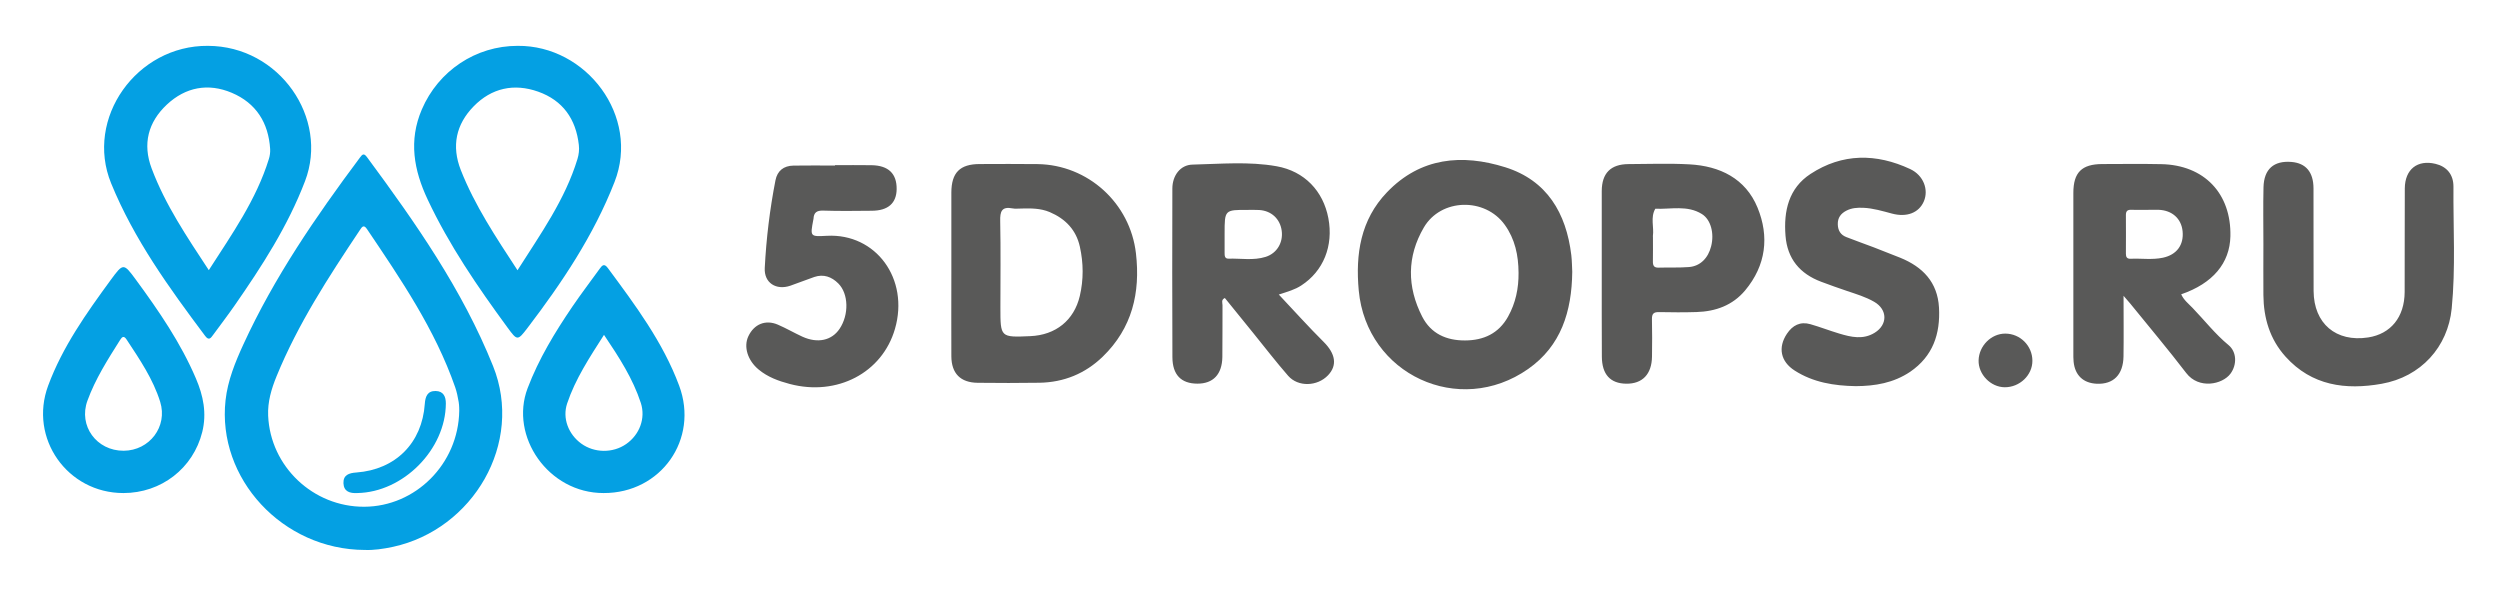 <svg xmlns="http://www.w3.org/2000/svg" xmlns:xlink="http://www.w3.org/1999/xlink" role="img" width="500" height="120"
  viewBox="0 0 500 120">
  <g fill="#04a0e3">
    <path
      d="M72.96 109.99c-16.46-.05-29.58-14.31-27.85-29.95.44-3.94 1.93-7.6 3.57-11.17 6.17-13.43 14.48-25.53 23.28-37.32.49-.65.78-1.02 1.44-.12 9.71 13.14 19.06 26.47 25.21 41.78 6.2 15.44-4.01 32.66-19.97 36.15-1.98.43-3.99.71-5.68.63zm18.89-27.81c-.01-.27.01-1.03-.11-1.76-.17-1-.37-2.01-.7-2.96-4.03-11.58-10.87-21.59-17.64-31.64-.67-1-1.02-.42-1.43.2-6.24 9.35-12.38 18.77-16.66 29.24-1.03 2.52-1.8 5.1-1.68 7.88.44 10.16 8.99 18.26 19.23 18.21 10.2-.04 18.81-8.51 18.99-19.17z" />
    <path
      d="M103.53 9.17c13.75-.12 24.52 14.07 19.38 27.22-4.18 10.7-10.5 20.13-17.41 29.2-1.98 2.59-2.05 2.57-3.98-.06-5.97-8.14-11.67-16.45-15.99-25.63-2.76-5.87-3.84-11.78-1.16-18.02 3.31-7.71 10.78-12.72 19.16-12.71zm-.03 44.88c4.62-7.28 9.51-14.1 11.99-22.24.28-.91.39-1.86.28-2.81-.58-5.19-3.2-8.92-8.14-10.67-4.83-1.71-9.33-.73-12.91 2.95-3.51 3.6-4.45 7.91-2.56 12.73 2.8 7.11 7.01 13.41 11.34 20.04zM41.58 9.17c14.31.03 24.24 14.45 19.43 27.05-3.44 9.01-8.61 16.99-14.06 24.84-1.39 2-2.87 3.94-4.31 5.9-.47.64-.85 1.25-1.62.21-7.19-9.6-14.2-19.28-18.79-30.5-5.32-13.01 5.13-27.62 19.35-27.5zm.18 44.86c4.66-7.25 9.5-14.09 12.01-22.22.2-.63.3-1.34.26-2-.33-5.26-2.81-9.19-7.67-11.25-4.73-2-9.25-1.14-12.99 2.36-3.74 3.51-4.89 7.86-3.04 12.77 2.73 7.27 7.03 13.65 11.43 20.34z" />
    <path
      d="M24.67 98.61c-11.2 0-18.94-10.97-15.04-21.48 2.88-7.76 7.63-14.46 12.47-21.08 2.55-3.48 2.6-3.48 5.1-.08 4.57 6.23 8.94 12.59 11.99 19.74 1.47 3.43 2.19 6.95 1.26 10.69-1.81 7.25-8.19 12.21-15.78 12.21zm.06-8.46c5.16-.03 8.84-4.82 7.31-9.77-1.42-4.57-4.11-8.51-6.72-12.47-.53-.8-.88-.6-1.3.08-2.46 3.9-4.95 7.79-6.53 12.14-1.85 5.03 1.83 10.05 7.24 10.02zM120.73 98.61c-11.07.03-18.86-11.36-15.21-20.96 2.23-5.87 5.45-11.17 8.95-16.32 1.75-2.57 3.64-5.05 5.46-7.57.5-.69.9-1.15 1.64-.15 5.48 7.41 11.01 14.79 14.26 23.52 4 10.73-3.64 21.52-15.1 21.48zm.07-31.64c-2.9 4.54-5.73 8.82-7.37 13.72-.99 2.95.25 6.17 2.84 8.04 2.62 1.89 6.31 1.92 8.96.08 2.68-1.86 3.93-5.15 2.94-8.21-1.59-4.87-4.33-9.12-7.37-13.63z" />
    <path
      d="M71.44 98.61c-1.44.08-2.68-.28-2.75-1.96-.06-1.66 1.11-2.05 2.58-2.15 7.85-.58 13.15-5.9 13.69-13.72.1-1.44.51-2.62 2.19-2.58 1.53.04 2.03 1.11 2.02 2.51-.04 9.18-8.53 17.76-17.73 17.9z" />
  </g>
  <g fill="#595958">
    <path
      d="M314.45 54.36c-.09 7.99-2.26 14.83-8.81 19.43-13.81 9.69-32.33 1.09-33.89-15.69-.67-7.24.35-14.13 5.65-19.65 6.71-6.99 15.02-7.7 23.65-5 8.35 2.62 12.19 9.16 13.21 17.56.14 1.2.14 2.43.19 3.35zm-10.74.19c-.02-3.46-.7-6.73-2.76-9.59-3.96-5.51-12.76-5.31-16.18.53-3.4 5.81-3.38 11.88-.33 17.84 1.75 3.41 4.84 4.78 8.57 4.76 3.72-.01 6.73-1.4 8.6-4.76 1.52-2.72 2.13-5.68 2.1-8.78zM190.27 54.79c0-5.42-.01-10.84 0-16.26.01-4.01 1.71-5.71 5.66-5.72 3.86-.01 7.72-.04 11.58.01 10.1.14 18.52 7.81 19.68 17.85.91 7.89-.76 14.95-6.63 20.65-3.51 3.4-7.76 5.14-12.64 5.23-4.13.07-8.26.05-12.39.01-3.43-.04-5.24-1.86-5.26-5.31-.03-5.48 0-10.97 0-16.46zm14.3-13.09c-.97 0-1.53.09-2.05-.02-2.19-.43-2.53.62-2.48 2.55.12 5.76.04 11.52.04 17.28 0 5.98 0 5.98 5.98 5.72 5.08-.22 8.75-3.16 9.9-8.03.77-3.28.74-6.59.01-9.87-.75-3.37-2.9-5.58-6.02-6.91-1.87-.79-3.84-.75-5.38-.72z" />
    <path
      d="M255.76 58.91c3.12 3.31 5.96 6.48 8.97 9.47 2.36 2.35 2.78 4.67.88 6.67-2.14 2.25-5.98 2.39-7.98.11-2.4-2.75-4.63-5.65-6.93-8.49-1.91-2.35-3.82-4.71-5.73-7.07-.79.35-.47.98-.47 1.43-.03 3.45.02 6.91-.03 10.36-.05 3.49-1.84 5.35-5 5.34-3.23-.01-4.98-1.75-4.99-5.32-.05-11.24-.04-22.48-.01-33.71.01-2.59 1.59-4.73 4.04-4.78 5.6-.13 11.25-.66 16.81.33 5.57.99 9.32 4.95 10.35 10.38 1.05 5.56-1 10.6-5.41 13.46-1.27.84-2.7 1.23-4.5 1.82zm-10.84-12.19c0 1.28-.01 2.56 0 3.85 0 .55.01 1.18.77 1.16 2.49-.07 5.01.41 7.45-.36 2.26-.72 3.52-2.88 3.2-5.23-.32-2.37-2.08-4-4.5-4.14-.74-.04-1.48-.02-2.23-.02-4.69-.02-4.69-.02-4.69 4.74zM424.71 59.16c0 4.44.05 8.29-.01 12.13-.06 3.66-2.02 5.6-5.34 5.46-2.71-.12-4.37-1.69-4.64-4.42-.06-.61-.05-1.22-.05-1.83 0-10.64-.01-21.28 0-31.91 0-4.11 1.68-5.77 5.8-5.78 3.93-.01 7.86-.06 11.79.02 8.59.17 14.01 5.87 13.82 14.42-.12 5.39-3.53 9.44-9.84 11.61.5 1.14 1.47 1.89 2.28 2.73 2.39 2.48 4.51 5.22 7.19 7.43 1.66 1.37 1.7 3.94.39 5.71-1.61 2.18-6.34 3.16-8.85-.12-3.62-4.73-7.47-9.29-11.22-13.92-.29-.35-.6-.69-1.32-1.53zm4.58-17.19c-1.02 0-2.03.03-3.05-.01-.79-.03-1.07.31-1.06 1.07.02 2.57.01 5.14 0 7.72 0 .64.2 1.03.93 1 2.16-.1 4.34.25 6.48-.21 2.76-.59 4.2-2.56 3.93-5.29-.25-2.53-2.09-4.19-4.79-4.29-.82-.02-1.63.01-2.44.01zM452.68 48.83c0-3.79-.07-7.59.02-11.38.09-3.64 2.07-5.35 5.6-5.06 2.86.24 4.39 2.01 4.4 5.28.03 6.84-.02 13.69.02 20.53.04 6.52 4.49 10.28 10.91 9.29 4.52-.7 7.27-4.06 7.3-9.07.04-6.91-.02-13.82.03-20.74.03-3.83 2.54-5.78 6.14-4.91 2.21.53 3.6 2.09 3.59 4.56-.06 8.12.45 16.26-.35 24.37-.76 7.69-6.15 13.67-14.02 15.06-7.18 1.27-13.96.4-19.21-5.43-3.15-3.5-4.39-7.71-4.43-12.33-.03-3.4 0-6.79 0-10.17zM371.16 77.23c-4.33-.07-8.52-.74-12.23-3.12-2.83-1.81-3.37-4.62-1.55-7.35 1.14-1.71 2.68-2.5 4.7-1.92 1.95.56 3.84 1.3 5.79 1.88 2.36.71 4.76 1.26 7.07-.17 2.62-1.62 2.58-4.63-.09-6.18-1.71-.99-3.6-1.55-5.46-2.18-1.73-.58-3.45-1.2-5.16-1.84-4.26-1.6-6.77-4.59-7.13-9.21-.39-4.95.64-9.5 5-12.35 6.35-4.16 13.16-4.14 19.93-.98 2.7 1.26 3.73 4.16 2.74 6.46-.98 2.29-3.41 3.24-6.36 2.45-1.9-.5-3.78-1.08-5.76-1.16-1.16-.05-2.31.02-3.37.57-1.11.57-1.76 1.42-1.72 2.75.03 1.23.57 2.09 1.69 2.53 1.82.72 3.68 1.36 5.51 2.06 1.77.68 3.53 1.37 5.29 2.08 4.49 1.83 7.46 4.88 7.75 9.96.29 5.27-1.21 9.74-5.78 12.86-3.33 2.23-7 2.84-10.86 2.86zM320.35 54.68c0-5.48-.01-10.97 0-16.45.01-3.59 1.78-5.39 5.35-5.41 4.06-.02 8.13-.17 12.18.05 6.09.33 11.22 2.82 13.62 8.64 2.39 5.8 1.71 11.57-2.48 16.58-2.52 3-5.9 4.2-9.71 4.32-2.5.08-5.01.06-7.51.01-1.05-.02-1.43.32-1.41 1.39.06 2.5.04 5.01.01 7.51-.05 3.52-1.91 5.46-5.15 5.42-3.18-.04-4.86-1.84-4.88-5.42-.04-5.54-.01-11.09-.02-16.64zm10.24-7.27c0 1.63.02 3.25-.01 4.88-.01.82.21 1.27 1.14 1.24 2.03-.06 4.07.04 6.09-.12 2.24-.18 3.83-1.79 4.42-4.16.65-2.56-.05-5.32-1.85-6.44-2.91-1.82-6.19-.93-9.32-1.06-1.01 1.75-.23 3.65-.48 5.47 0 .06.01.12.01.19zM167 33.03c2.44 0 4.88-.03 7.32.01 3.36.06 5.04 1.68 5.01 4.77-.03 2.83-1.71 4.32-4.95 4.34-3.25.03-6.51.08-9.75-.03-1.31-.04-1.87.41-1.93 1.64 0 .07-.03.13-.04.2-.64 3.38-.64 3.38 2.72 3.2 9.82-.52 16.51 8.63 13.61 18.62-2.54 8.79-11.59 13.52-21.05 11.01-2.24-.59-4.39-1.37-6.21-2.88-2.21-1.83-3.05-4.55-2.06-6.66 1.15-2.43 3.43-3.38 5.9-2.32 1.68.72 3.26 1.65 4.92 2.41 3.05 1.38 5.85.76 7.42-1.57 1.9-2.82 1.82-7.01-.25-9.08-1.33-1.33-2.95-1.93-4.82-1.29-1.6.55-3.17 1.19-4.77 1.74-2.84.97-5.28-.56-5.12-3.55.3-5.88 1.01-11.73 2.14-17.52.38-1.93 1.65-2.91 3.59-2.95 2.78-.05 5.55-.01 8.33-.01-.01-.04-.01-.06-.01-.08z" />

    <path
      d="M400.94 77.45c-2.81-.02-5.3-2.59-5.22-5.39.08-2.9 2.52-5.34 5.33-5.34 2.98 0 5.42 2.43 5.43 5.42.02 2.89-2.54 5.33-5.54 5.31z" />
  </g>



</svg>